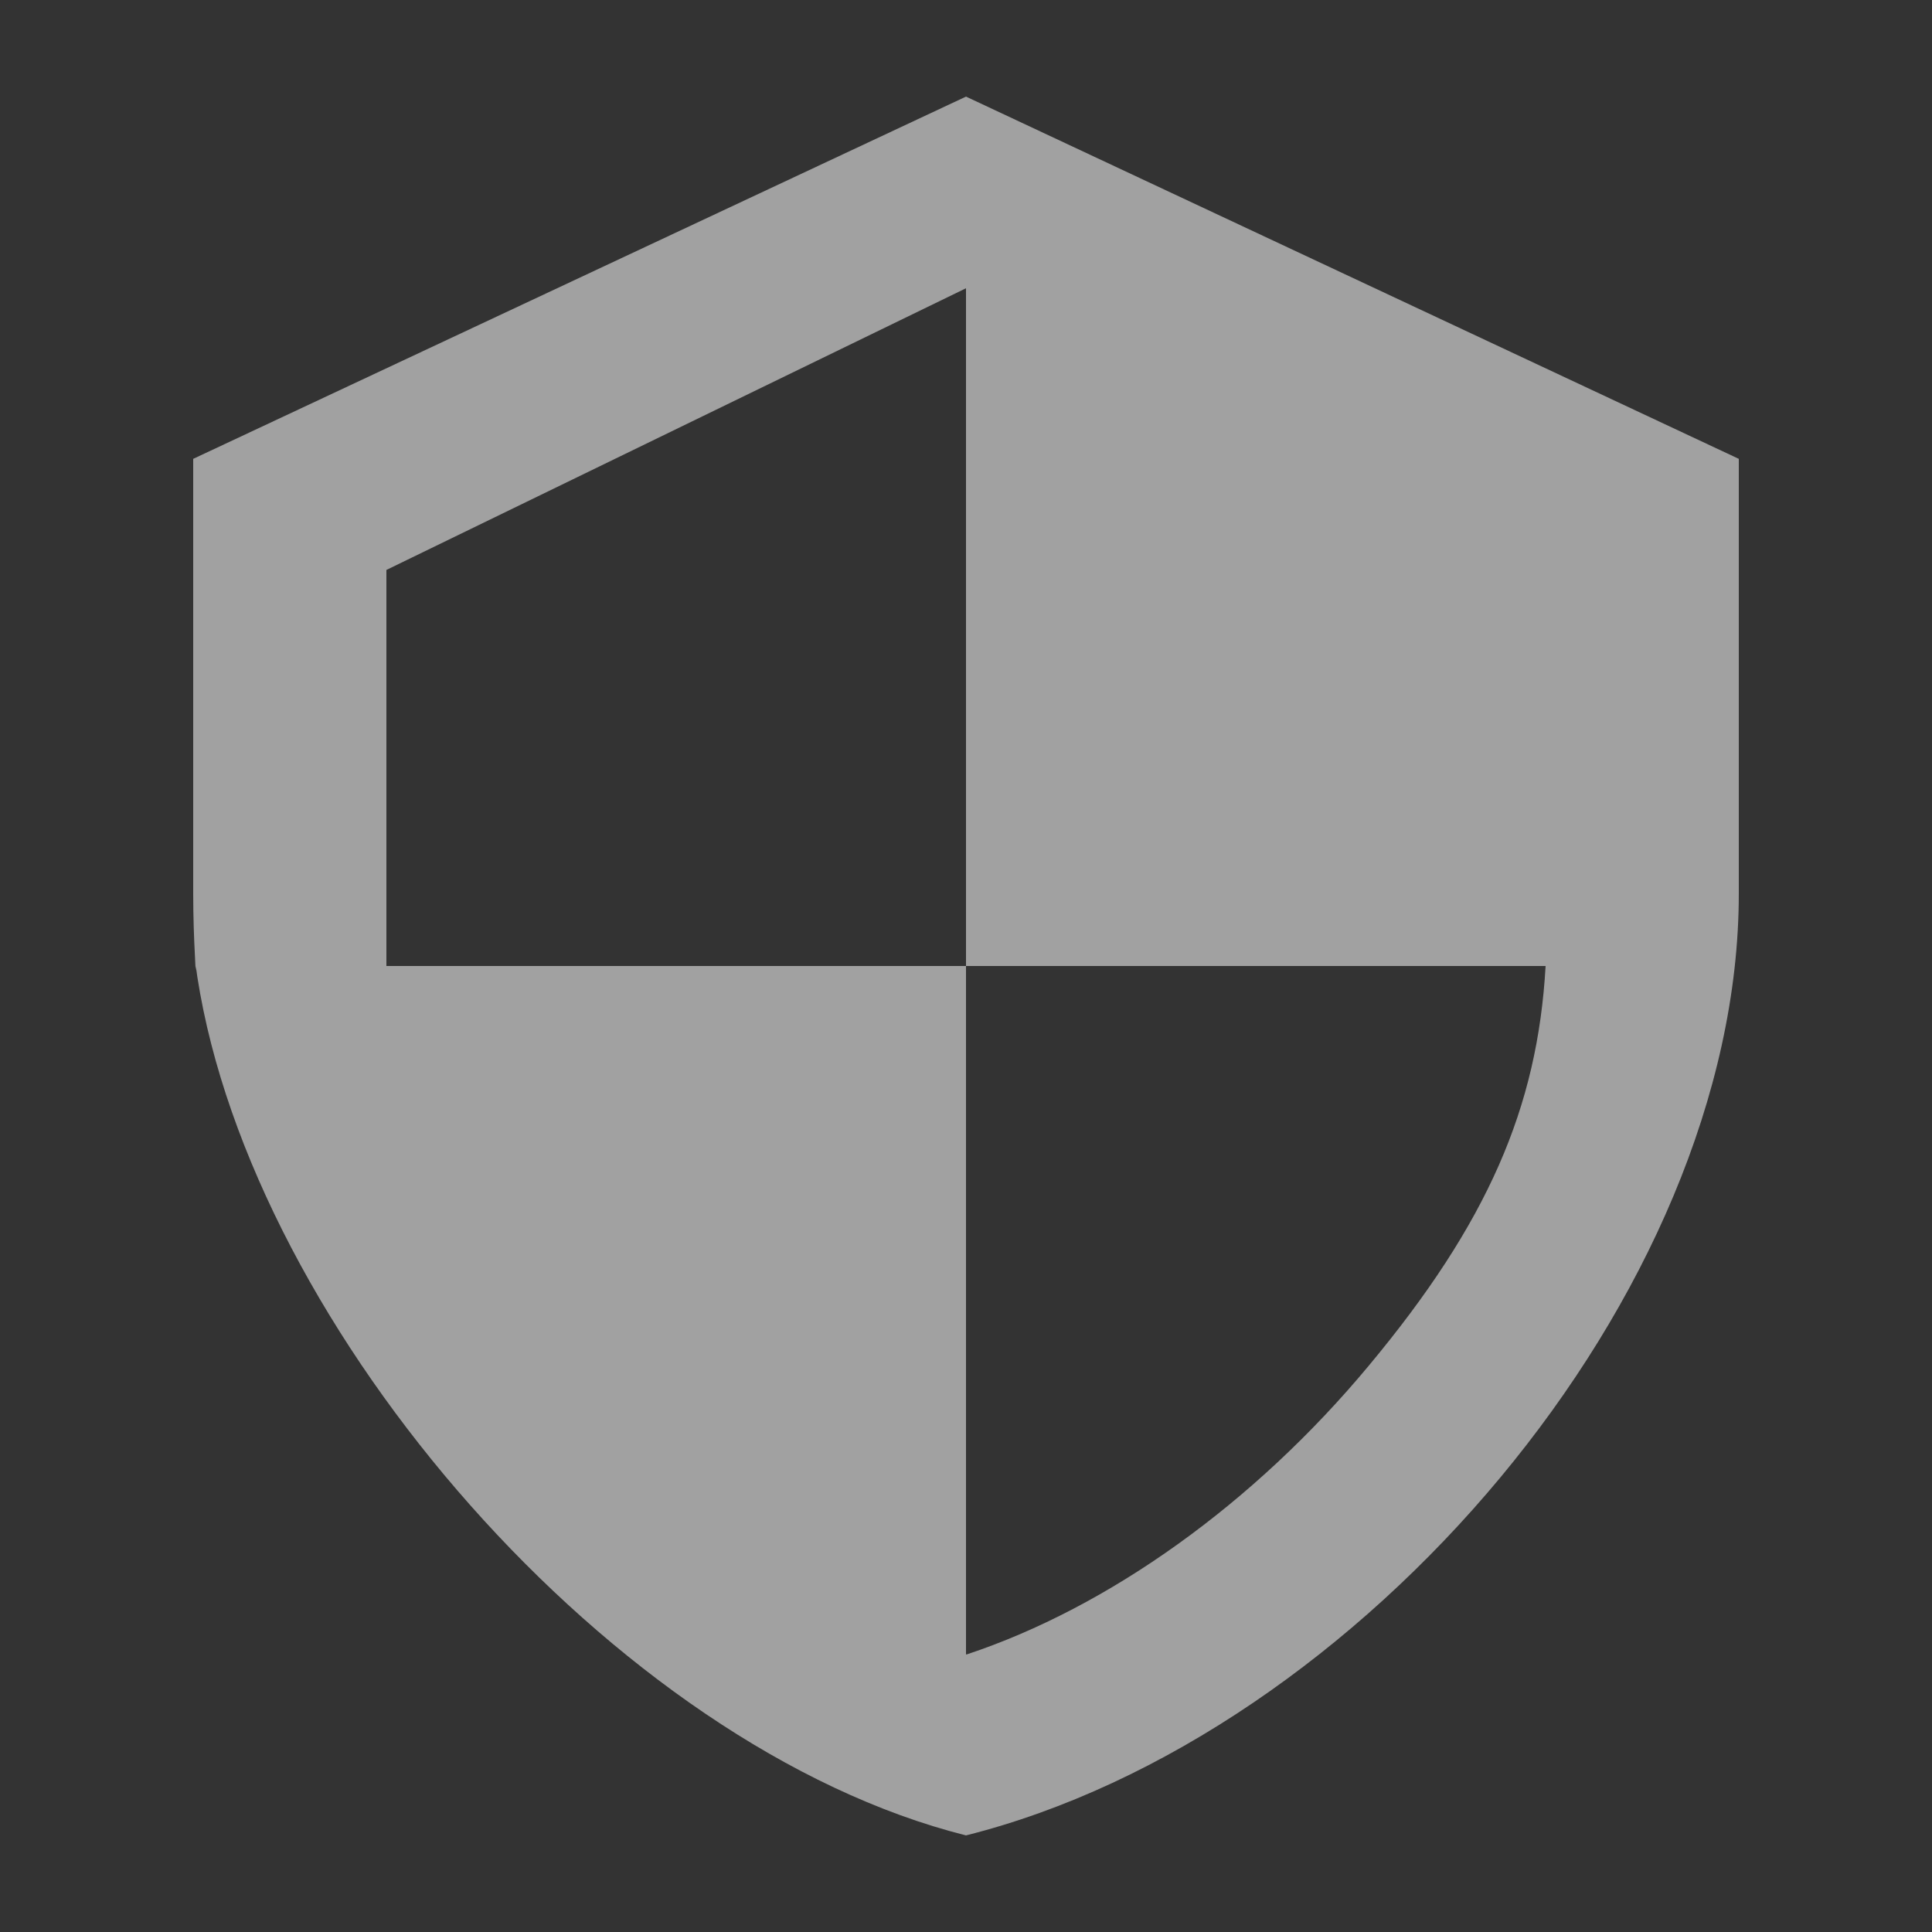 <svg width="20" height="20" viewBox="0 0 20 20" fill="none" xmlns="http://www.w3.org/2000/svg">
<rect x="0" y="0" width="20" height="20" fill="#333333" stroke="none"/>
<path fill-rule="evenodd" clip-rule="evenodd" d="M10 19C6.358 18.085 2.612 13.765 2.043 10.114C2.04 10.093 2.037 10.071 2.034 10.05L2.027 10V10.05C2.027 10.05 2.025 10.032 2.023 10.001C2.022 9.971 2.019 9.928 2.017 9.876C2.009 9.726 2 9.497 2 9.25V4.75L10 1L18 4.75V9.25C18 13.4 14.08 17.975 10 19ZM10 17.125C10.002 17.125 10.004 17.126 10.006 17.127C11.474 16.641 12.984 15.563 14.17 14.137C15.402 12.658 15.917 11.464 16 10H10V2.984L4 5.9V10H10V17.125Z" fill="white" fill-opacity="0.54"/>
</svg>
